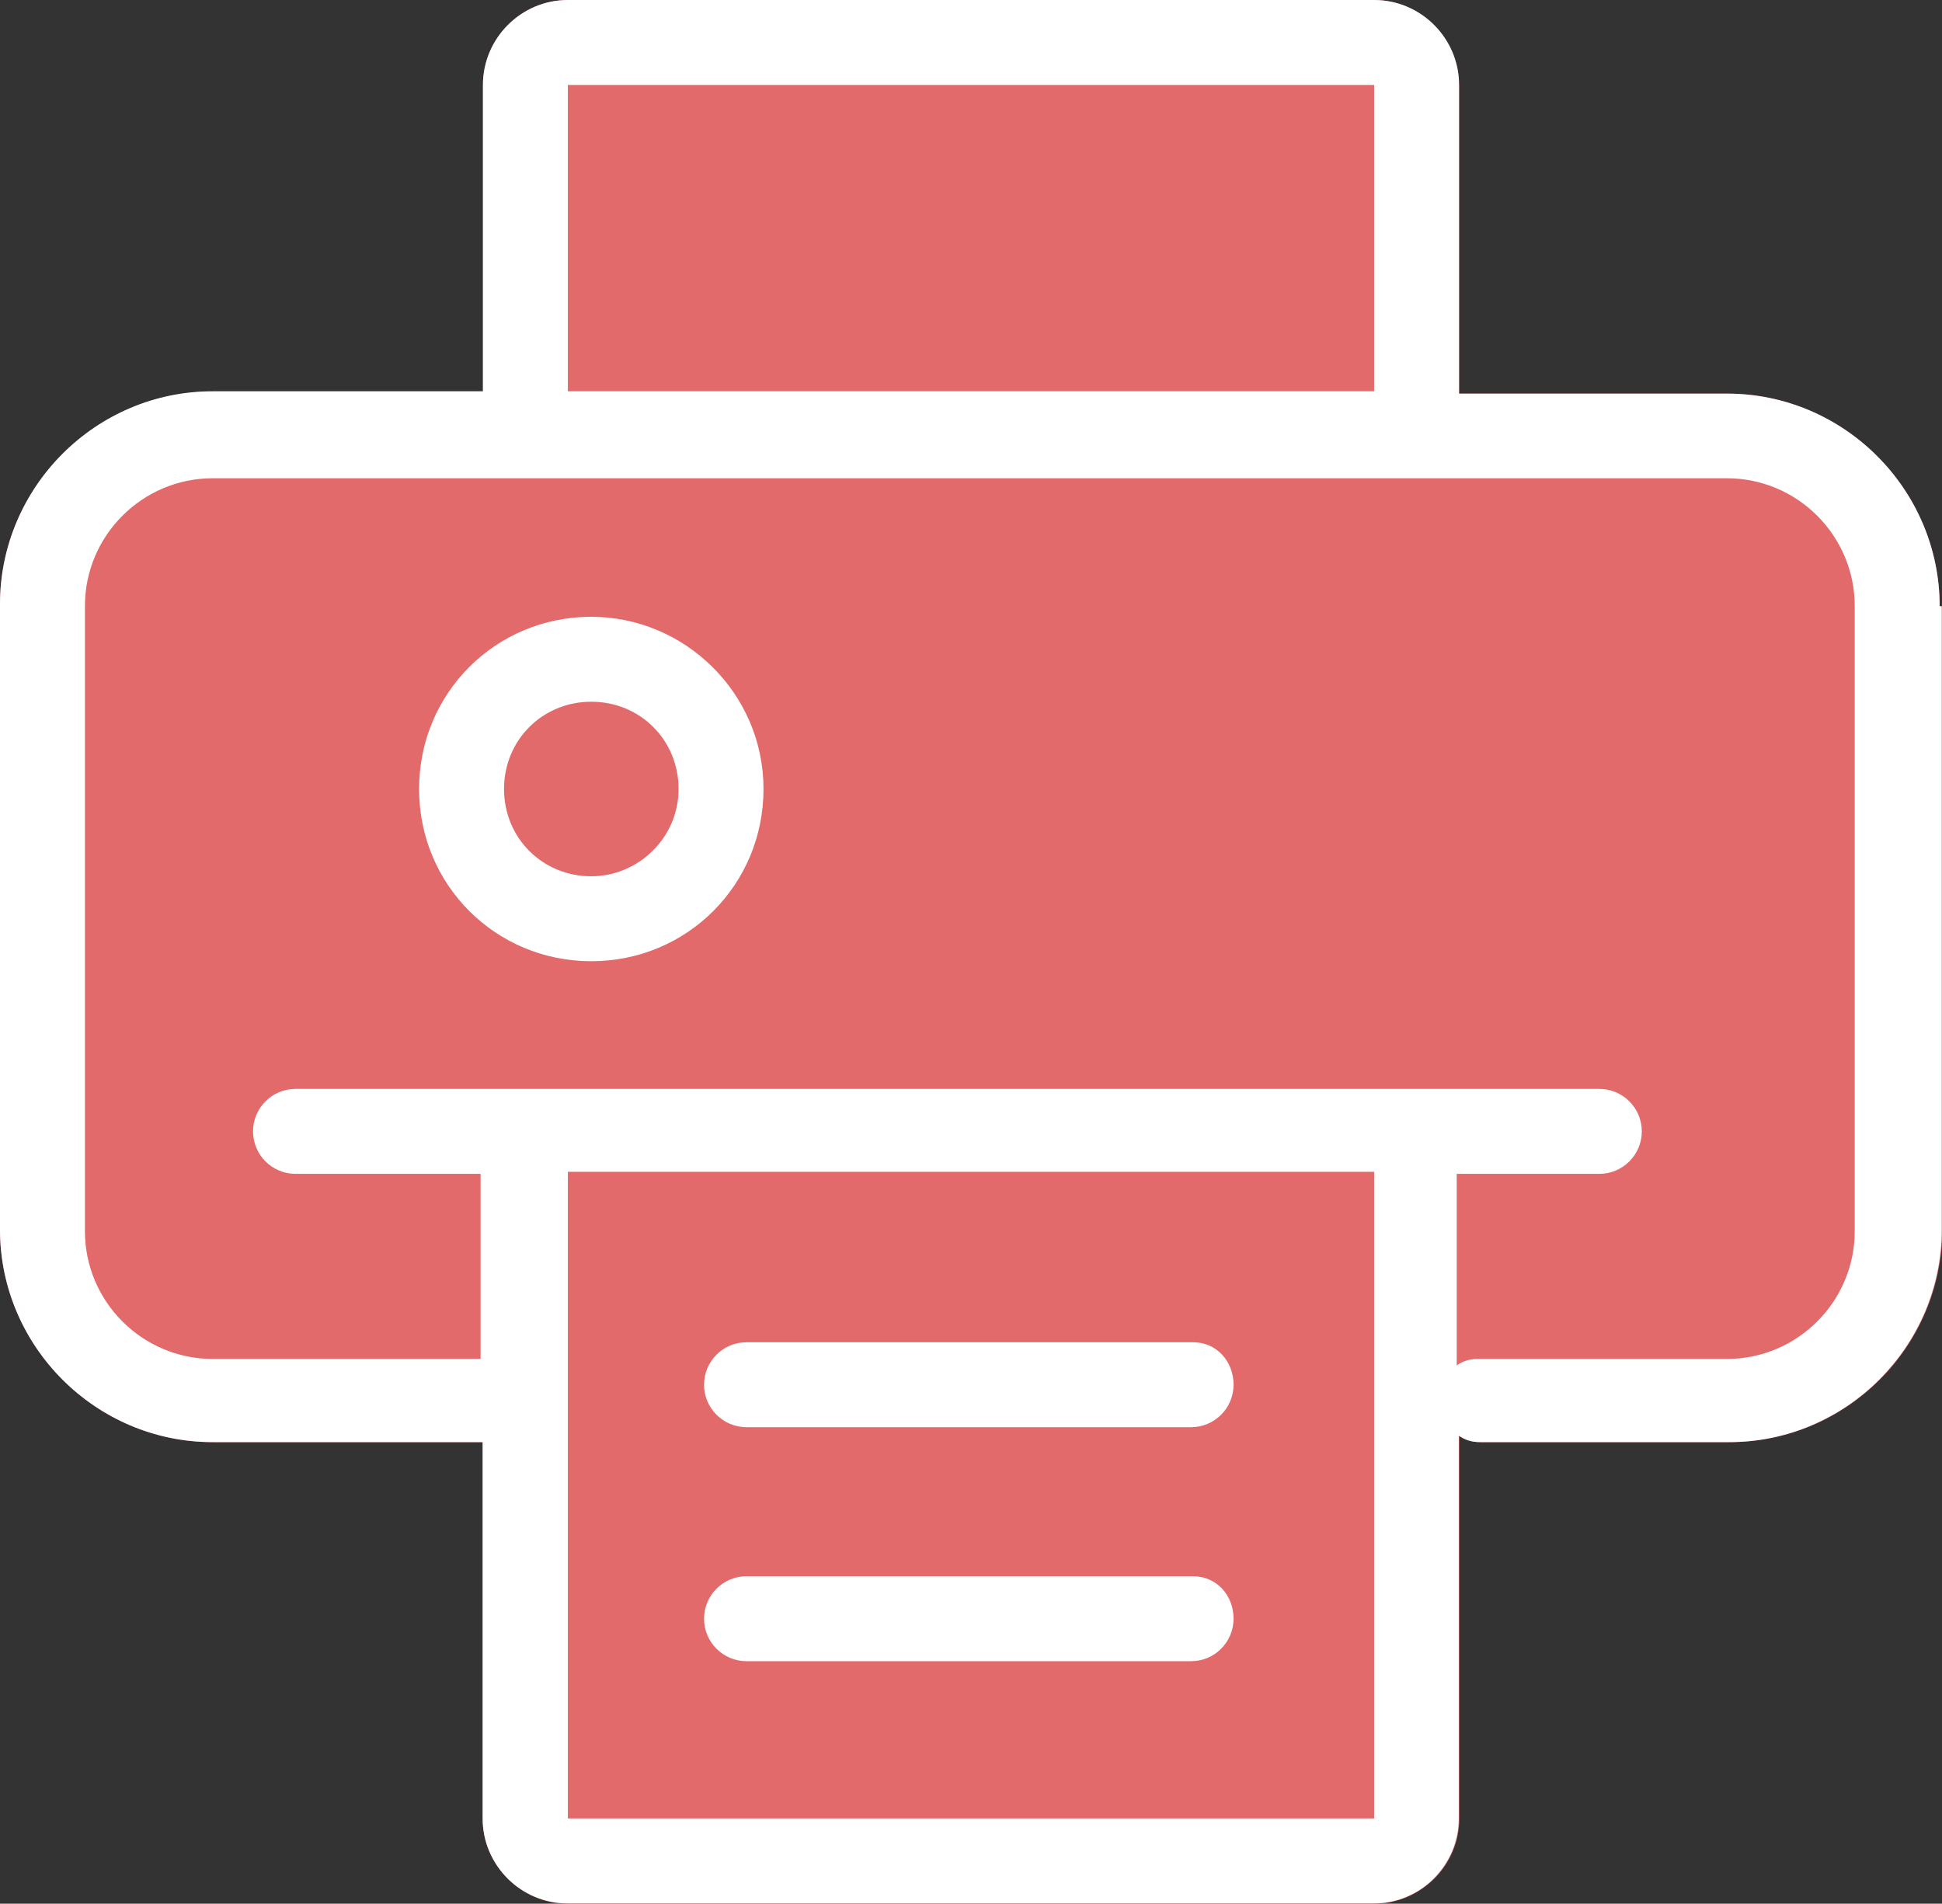 <svg xmlns="http://www.w3.org/2000/svg" viewBox="0 0 66.31 65">
  <rect x="0" y="0" width="66.31" height="65" fill="#333333" stroke="none"/>
  <path fill="#e36a6b" d="m66.23,20.7c0-3.99-3.27-7.26-7.26-7.26h-9.15V2.91C49.82,1.31,48.51,0,46.92,0h-27.53C17.79,0,16.49,1.31,16.49,2.91v10.46H7.26c-3.99,0-7.26,3.27-7.26,7.26v21.35c0,3.99,3.27,7.26,7.26,7.26h9.22v12.85c0,1.6,1.31,2.91,2.91,2.91h27.53c1.6,0,2.91-1.31,2.91-2.91v-13.07c.22.15.44.22.73.22h8.5c3.99,0,7.26-3.27,7.26-7.26v-21.28h-.07Z"/>
  <path fill="#fff" d="m66.23,20.7c0-3.99-3.27-7.26-7.26-7.26h-9.15V2.9c0-1.6-1.31-2.9-2.9-2.9h-27.53c-1.6,0-2.9,1.31-2.9,2.9v10.46H7.26C3.27,13.36,0,16.63,0,20.63v21.35C0,45.97,3.27,49.24,7.26,49.24h9.22v12.85c0,1.6,1.31,2.9,2.9,2.9h27.53c1.6,0,2.9-1.31,2.9-2.9v-13.07c.22.15.44.22.73.22h8.5c3.99,0,7.26-3.27,7.26-7.26v-21.28s-.07,0-.07,0ZM19.39,2.9h27.53v10.46h-27.53V2.9Zm0,59.26v-22.15h27.53v22.08h-27.53s0,.07,0,.07Zm43.94-20.12c0,2.4-1.96,4.36-4.36,4.36h-8.5c-.29,0-.51.07-.73.22v-6.54h4.87c.8,0,1.45-.65,1.45-1.45s-.65-1.45-1.45-1.45H10.09c-.8,0-1.45.65-1.45,1.45s.65,1.45,1.45,1.45h6.32v6.32H7.26c-2.4,0-4.36-1.96-4.36-4.36v-21.35c0-2.4,1.96-4.36,4.36-4.36h51.71c2.4,0,4.36,1.96,4.36,4.36v21.35Z"/>
  <path fill="#fff" d="m20.19,21.06c-3.27,0-5.88,2.61-5.88,5.88s2.61,5.88,5.88,5.88,5.88-2.61,5.88-5.88-2.69-5.88-5.88-5.88h0Zm0,8.86c-1.67,0-2.98-1.31-2.98-2.98s1.31-2.98,2.98-2.98,2.98,1.31,2.98,2.98-1.38,2.98-2.98,2.98Z"/>
  <path fill="#fff" d="m40.74,53.82h-15.25c-.8,0-1.45.65-1.45,1.45s.65,1.45,1.45,1.45h15.18c.8,0,1.45-.65,1.45-1.45,0-.8-.58-1.45-1.38-1.45h0Z"/>
  <path fill="#fff" d="m40.74,45.83h-15.25c-.8,0-1.45.65-1.45,1.45s.65,1.45,1.45,1.45h15.18c.8,0,1.45-.65,1.45-1.45,0-.8-.58-1.45-1.38-1.45h0Z"/>
</svg>